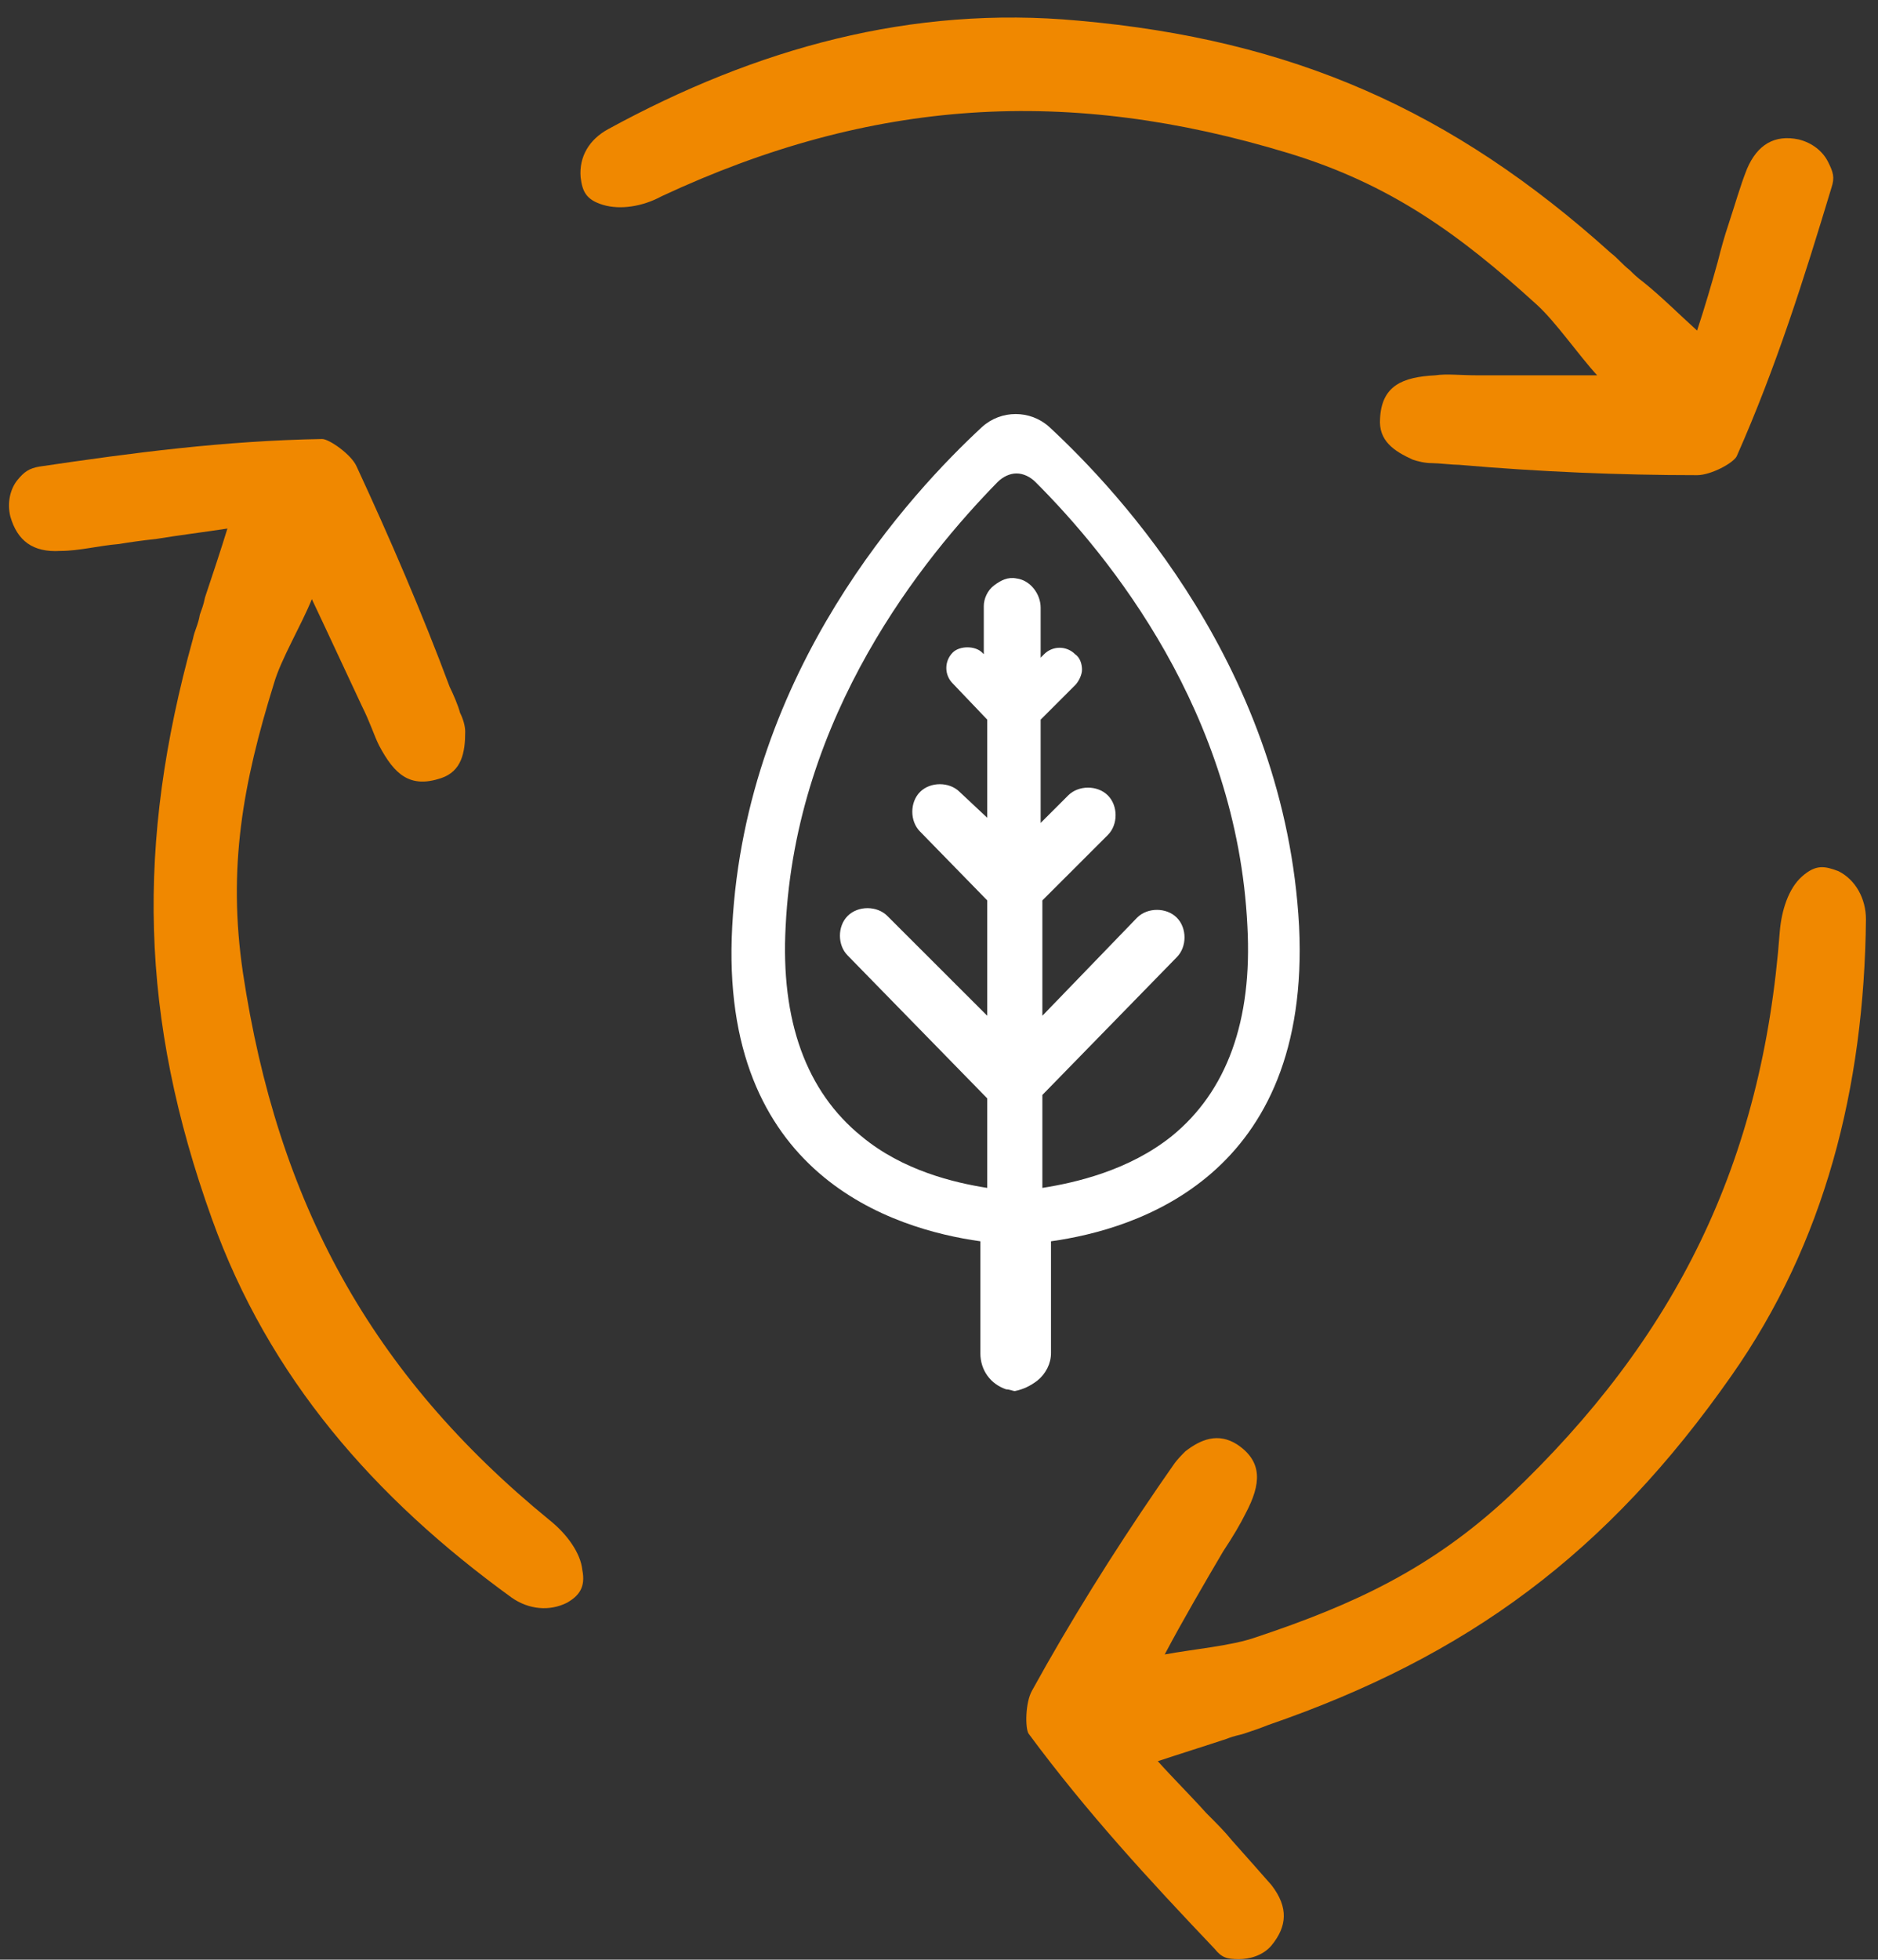 <svg width="93" height="97" viewBox="0 0 93 97" fill="none" xmlns="http://www.w3.org/2000/svg">
<rect x="0" y="0" width="93" height="97" fill="#333333" stroke="none"/>
<path d="M92.403 45.506C92.403 44.483 91.891 43.546 91.038 43.12C90.355 42.864 89.928 42.779 89.246 43.376C88.563 43.972 88.222 45.08 88.137 46.102C87.284 57.522 83.017 66.214 74.741 74.054C70.902 77.633 67.062 79.422 62.199 81.041C61.005 81.468 59.042 81.638 57.677 81.894C58.53 80.275 59.725 78.229 60.578 76.781C61.09 76.014 61.431 75.417 61.687 74.906C62.455 73.457 62.54 72.349 61.261 71.497C60.322 70.901 59.469 71.242 58.701 71.838C58.53 72.008 58.274 72.264 58.104 72.52C57.933 72.775 57.506 73.372 57.336 73.628C55.117 76.866 52.984 80.275 51.107 83.683C50.766 84.28 50.766 85.558 50.937 85.814C53.838 89.734 56.909 93.057 60.151 96.466C60.493 96.892 60.749 96.977 61.346 96.977C61.858 96.977 62.54 96.807 62.967 96.296C63.735 95.358 63.82 94.421 62.967 93.313C62.37 92.631 61.687 91.864 61.005 91.097C60.663 90.671 60.237 90.245 59.725 89.734C59.042 88.967 58.018 87.944 57.336 87.177C58.36 86.836 59.725 86.41 60.749 86.069C61.175 85.899 61.346 85.899 61.602 85.814C62.114 85.643 62.37 85.558 62.796 85.388C72.694 81.979 79.605 76.866 85.748 68.088C90.355 61.527 92.317 53.857 92.403 45.506Z" fill="#F08800"/>
<path d="M25.34 79.082C26.194 79.678 27.217 79.763 28.071 79.337C28.668 78.997 29.009 78.57 28.838 77.718C28.753 76.866 28.071 75.929 27.217 75.247C18.344 68.004 13.737 59.482 12.03 48.148C11.262 42.95 12.03 38.774 13.566 33.831C13.907 32.638 14.931 30.934 15.443 29.656C16.211 31.275 17.235 33.49 17.917 34.939C18.344 35.791 18.515 36.388 18.771 36.899C19.538 38.348 20.306 39.03 21.842 38.518C22.866 38.177 23.037 37.24 23.037 36.217C23.037 35.962 22.951 35.621 22.781 35.28C22.695 34.939 22.439 34.343 22.269 34.002C20.904 30.337 19.282 26.588 17.661 23.094C17.405 22.497 16.296 21.73 15.955 21.73C11.092 21.816 6.57 22.412 1.962 23.094C1.45 23.179 1.194 23.35 0.853 23.776C0.512 24.202 0.341 24.884 0.512 25.565C0.853 26.758 1.621 27.355 2.986 27.27C3.925 27.27 4.863 27.014 5.887 26.929C6.399 26.843 6.996 26.758 7.764 26.673C8.788 26.503 10.153 26.332 11.262 26.162C10.921 27.27 10.495 28.548 10.153 29.57C10.068 29.997 9.983 30.167 9.897 30.423C9.812 30.934 9.641 31.19 9.556 31.616C6.74 41.757 6.911 50.364 10.495 60.334C13.31 68.174 18.515 74.139 25.34 79.082Z" fill="#F08800"/>
<path d="M30.118 6.392C29.18 6.903 28.668 7.755 28.753 8.778C28.838 9.459 29.009 9.885 29.862 10.141C30.716 10.397 31.825 10.226 32.763 9.715C43.172 4.858 52.899 4.261 63.82 7.585C68.854 9.119 72.267 11.59 76.106 15.084C77.045 15.936 78.154 17.555 79.093 18.578C77.301 18.578 74.912 18.578 73.206 18.578C72.267 18.578 71.67 18.492 71.073 18.578C69.451 18.663 68.427 19.089 68.342 20.708C68.257 21.816 69.025 22.327 69.963 22.753C70.219 22.838 70.561 22.924 70.902 22.924C71.243 22.924 71.926 23.009 72.267 23.009C76.192 23.35 80.202 23.52 84.041 23.52C84.724 23.52 85.833 22.924 86.004 22.583C87.966 18.152 89.331 13.806 90.696 9.289C90.867 8.778 90.782 8.522 90.526 8.011C90.27 7.499 89.758 7.073 89.075 6.903C87.881 6.647 87.028 7.159 86.516 8.352C86.174 9.204 85.918 10.141 85.577 11.164C85.406 11.675 85.236 12.272 85.065 12.953C84.809 13.891 84.383 15.339 84.041 16.362C83.188 15.595 82.25 14.658 81.396 13.976C81.055 13.72 80.884 13.55 80.714 13.379C80.287 13.039 80.117 12.783 79.775 12.527C71.926 5.454 63.991 1.96 53.411 1.023C45.135 0.256 37.456 2.386 30.118 6.392Z" fill="#F08800"/>
<path d="M51.363 68.345C51.79 68.004 52.046 67.493 52.046 66.981V61.442C56.312 60.846 64.929 58.204 64.332 45.847C63.65 33.15 55.459 24.372 51.961 21.134C51.022 20.282 49.572 20.282 48.633 21.134C45.135 24.372 36.944 33.15 36.261 45.847C35.579 58.204 44.282 60.846 48.548 61.442V66.981C48.548 67.833 49.06 68.515 49.828 68.771C49.998 68.771 50.169 68.856 50.254 68.856C50.681 68.771 51.022 68.6 51.363 68.345ZM47.182 32.298C46.756 32.724 46.756 33.406 47.182 33.832L48.889 35.621V40.479L47.524 39.2C47.012 38.689 46.073 38.689 45.561 39.2C45.05 39.712 45.05 40.649 45.561 41.16L48.889 44.569V50.279L43.94 45.336C43.428 44.825 42.49 44.825 41.978 45.336C41.466 45.847 41.466 46.785 41.978 47.296L48.889 54.369V58.8C47.268 58.545 44.708 57.948 42.66 56.244C39.93 54.028 38.65 50.534 38.906 45.847C39.418 35.366 45.732 27.611 49.401 23.861C49.657 23.606 49.998 23.435 50.339 23.435C50.681 23.435 51.022 23.606 51.278 23.861C54.947 27.526 61.261 35.28 61.772 45.847C62.028 50.534 60.749 54.028 58.018 56.244C55.885 57.948 53.24 58.545 51.619 58.8V54.199L58.274 47.381C58.786 46.87 58.786 45.932 58.274 45.421C57.762 44.91 56.824 44.91 56.312 45.421L51.619 50.279V44.569L54.861 41.331C55.373 40.819 55.373 39.882 54.861 39.371C54.349 38.859 53.411 38.859 52.899 39.371L51.534 40.734V35.621L53.24 33.917C53.411 33.746 53.582 33.406 53.582 33.15C53.582 32.894 53.496 32.553 53.24 32.383C52.814 31.957 52.131 31.957 51.705 32.383L51.534 32.553V30.082C51.534 29.4 51.022 28.719 50.339 28.633C49.913 28.548 49.572 28.719 49.23 28.974C48.889 29.23 48.718 29.656 48.718 29.997V32.383L48.633 32.298C48.292 31.957 47.524 31.957 47.182 32.298Z" fill="white"/>
</svg>

